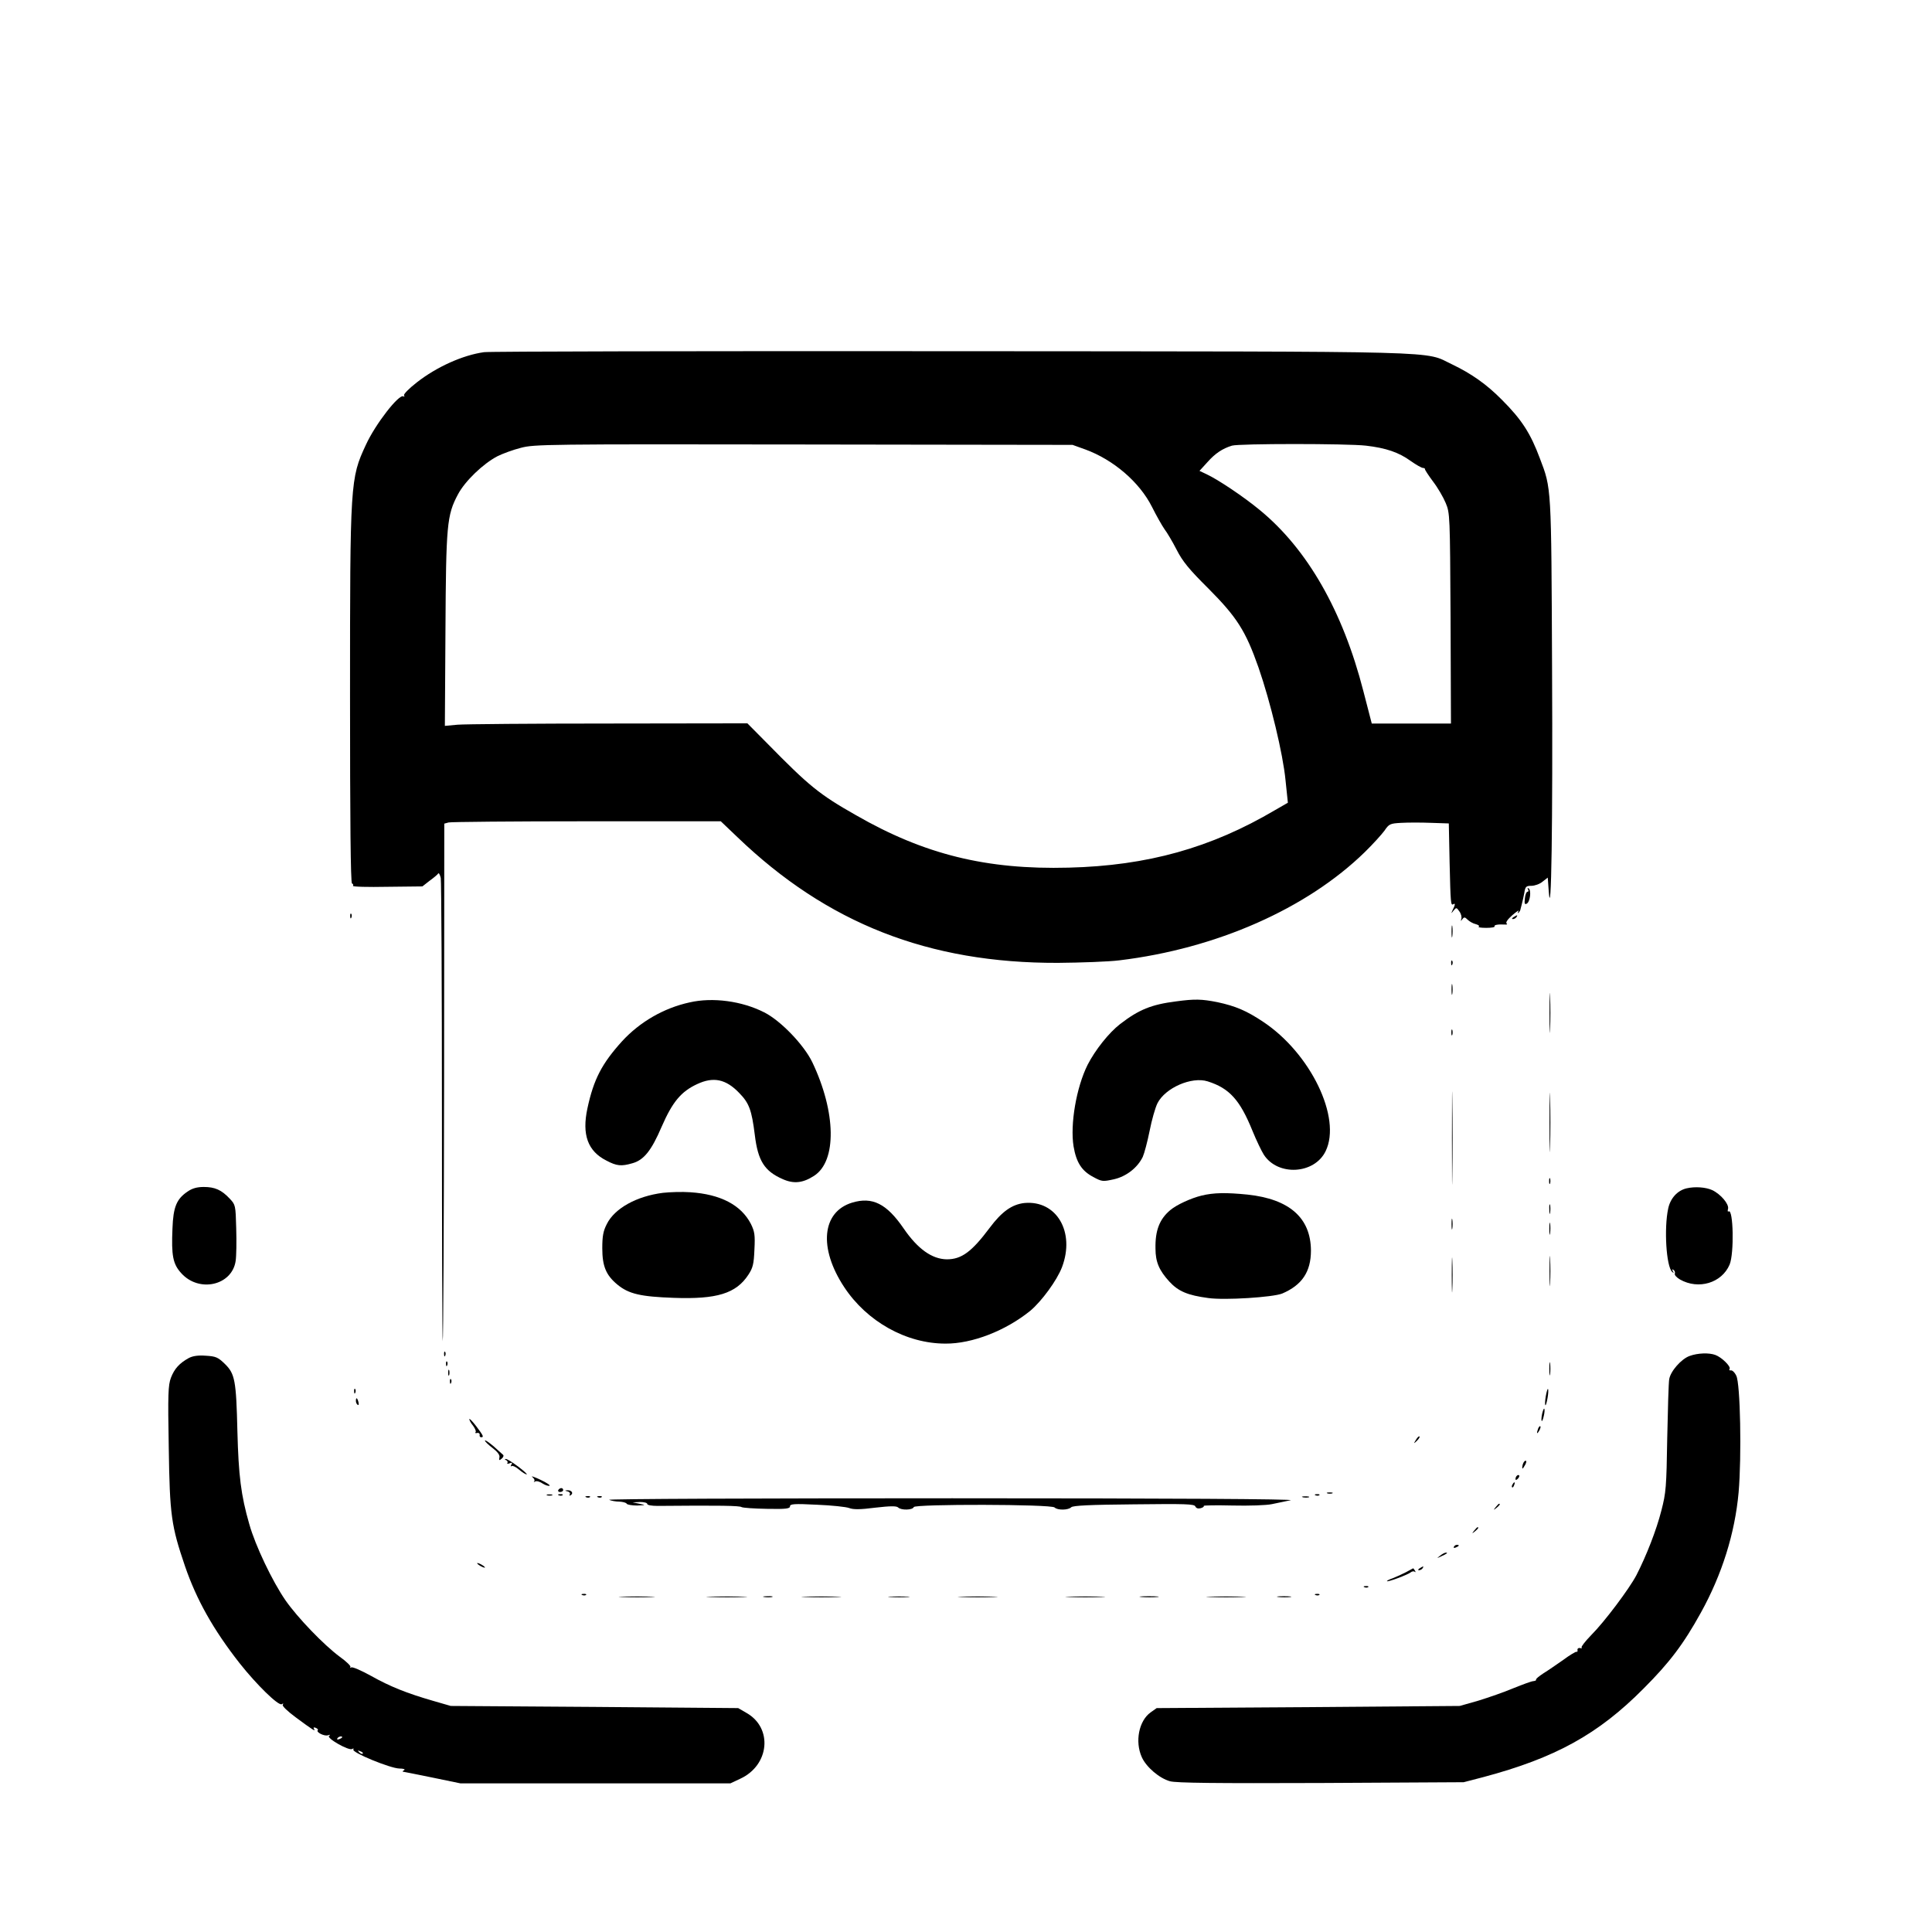 <?xml version="1.0" standalone="no"?>
<!DOCTYPE svg PUBLIC "-//W3C//DTD SVG 20010904//EN"
 "http://www.w3.org/TR/2001/REC-SVG-20010904/DTD/svg10.dtd">
<svg version="1.0" xmlns="http://www.w3.org/2000/svg"
 width="988pt" height="988pt" viewBox="0 0 988 988"
 preserveAspectRatio="xMidYMid meet">
<g transform="translate(0,988) scale(0.1,-0.1)"
fill="#000000" stroke="none">
<path d="M2475 8079 c-108 -15 -242 -75 -344 -155 -41 -32 -68 -60 -65 -66 4
-6 3 -8 -3 -5 -22 14 -143 -141 -192 -248 -80 -172 -81 -190 -81 -1285 0 -631
3 -956 10 -958 6 -2 8 -7 5 -12 -3 -5 76 -7 175 -5 l180 2 37 29 c21 15 41 32
44 37 3 5 9 -6 13 -23 3 -18 6 -559 6 -1203 0 -644 2 -1168 4 -1166 3 3 6 599
7 1326 l1 1321 22 6 c11 3 330 6 707 6 l685 0 85 -81 c459 -441 978 -645 1639
-643 118 1 260 6 315 13 496 60 958 264 1255 554 41 40 86 90 100 109 23 34
28 37 86 40 35 2 103 2 153 0 l90 -3 4 -197 c5 -214 6 -224 19 -216 11 7 10
-3 -3 -29 -9 -20 -9 -21 4 -4 14 17 16 17 30 -4 9 -12 13 -29 10 -38 -4 -13
-3 -13 5 -2 9 12 13 12 27 -2 9 -9 28 -20 42 -23 14 -4 20 -9 15 -13 -6 -3 11
-6 38 -6 26 0 46 3 43 8 -4 7 18 11 52 9 11 -1 15 1 10 5 -7 5 5 22 29 43 22
19 36 28 31 20 -5 -9 -5 -12 1 -7 5 5 9 12 9 15 1 4 4 16 7 27 3 11 9 37 13
58 5 33 9 37 36 37 17 0 43 9 57 21 l27 21 5 -69 c13 -177 21 347 17 1142 -4
934 -3 915 -62 1070 -48 129 -93 199 -195 301 -77 78 -155 133 -253 180 -151
71 35 66 -2562 68 -1287 1 -2362 -1 -2390 -5z m3074 -497 c145 -53 278 -167
342 -294 23 -46 52 -97 64 -114 13 -17 41 -64 62 -105 30 -59 63 -100 163
-199 146 -147 190 -216 256 -404 61 -176 125 -441 138 -576 l12 -115 -66 -38
c-327 -193 -652 -284 -1055 -294 -420 -11 -738 67 -1089 269 -187 106 -239
149 -452 366 l-102 103 -708 -1 c-390 0 -738 -3 -774 -6 l-65 -6 3 488 c3 541
7 589 64 696 36 68 129 157 202 195 26 13 80 33 120 43 68 18 128 19 1446 17
l1375 -2 64 -23z m1436 19 c103 -12 168 -34 230 -79 27 -19 55 -35 62 -35 6 0
11 -3 10 -6 -1 -3 18 -32 41 -63 24 -31 53 -81 65 -110 22 -52 22 -64 25 -590
l2 -538 -202 0 -203 0 -43 166 c-105 409 -286 726 -530 926 -81 67 -212 155
-272 183 l-36 17 41 45 c39 44 76 69 125 84 36 11 590 11 685 0z"/>
<path d="M7814 5332 c4 -7 3 -12 -2 -12 -6 0 -12 -15 -14 -34 -3 -28 -1 -33
10 -27 17 10 24 68 9 78 -6 3 -7 1 -3 -5z"/>
<path d="M1791 5194 c0 -11 3 -14 6 -6 3 7 2 16 -1 19 -3 4 -6 -2 -5 -13z"/>
<path d="M7740 5190 c-9 -6 -10 -10 -3 -10 6 0 15 5 18 10 8 12 4 12 -15 0z"/>
<path d="M7423 5115 c0 -27 2 -38 4 -22 2 15 2 37 0 50 -2 12 -4 0 -4 -28z"/>
<path d="M7421 4954 c0 -11 3 -14 6 -6 3 7 2 16 -1 19 -3 4 -6 -2 -5 -13z"/>
<path d="M7423 4820 c0 -25 2 -35 4 -22 2 12 2 32 0 45 -2 12 -4 2 -4 -23z"/>
<path d="M7924 4700 c0 -91 2 -128 3 -82 2 45 2 119 0 165 -1 45 -3 8 -3 -83z"/>
<path d="M3527 4754 c-133 -29 -255 -100 -346 -199 -103 -114 -145 -194 -177
-343 -29 -135 2 -219 97 -267 53 -28 76 -30 132 -14 59 16 98 64 151 188 55
126 99 179 181 217 83 39 147 26 215 -45 51 -52 64 -87 80 -215 16 -132 49
-185 143 -226 56 -25 103 -20 160 17 117 75 113 325 -9 581 -43 89 -162 213
-246 255 -114 58 -263 78 -381 51z"/>
<path d="M6014 4759 c-126 -16 -190 -42 -286 -116 -57 -44 -127 -132 -166
-208 -58 -116 -90 -305 -72 -417 14 -83 42 -126 101 -157 44 -24 49 -24 104
-12 64 14 122 59 149 115 8 18 24 78 35 133 11 56 29 119 40 141 40 79 175
138 257 112 111 -35 165 -95 229 -253 20 -49 46 -103 58 -122 72 -111 259
-100 316 18 83 170 -77 501 -320 662 -84 56 -140 80 -233 100 -81 16 -116 17
-212 4z"/>
<path d="M7422 4600 c0 -14 2 -19 5 -12 2 6 2 18 0 25 -3 6 -5 1 -5 -13z"/>
<path d="M7425 4060 c0 -212 1 -298 2 -192 2 105 2 279 0 385 -1 105 -2 19 -2
-193z"/>
<path d="M7924 4140 c0 -135 2 -190 3 -122 2 67 2 177 0 245 -1 67 -3 12 -3
-123z"/>
<path d="M7922 3840 c0 -14 2 -19 5 -12 2 6 2 18 0 25 -3 6 -5 1 -5 -13z"/>
<path d="M960 3787 c-57 -38 -74 -79 -78 -189 -6 -139 2 -182 45 -229 91 -101
259 -63 278 62 4 25 5 100 3 167 -3 119 -4 121 -33 152 -42 45 -76 60 -133 60
-34 0 -59 -7 -82 -23z"/>
<path d="M8625 3803 c-47 -11 -83 -51 -94 -103 -22 -102 -10 -296 20 -324 9
-8 10 -8 4 3 -5 9 -4 12 3 7 6 -4 9 -12 7 -19 -3 -7 9 -20 26 -30 95 -54 214
-18 254 76 24 57 19 287 -5 272 -5 -3 -6 3 -3 13 6 24 -37 75 -81 96 -33 15
-88 19 -131 9z"/>
<path d="M3390 3780 c-134 -17 -247 -79 -287 -160 -18 -35 -23 -61 -23 -123 0
-92 19 -138 77 -186 58 -48 119 -62 288 -68 221 -8 319 22 382 118 23 35 28
54 31 128 4 76 1 93 -18 132 -50 97 -156 152 -310 162 -41 3 -104 1 -140 -3z"/>
<path d="M6145 3766 c-54 -13 -128 -47 -160 -74 -55 -46 -78 -104 -76 -197 0
-69 19 -112 71 -169 46 -50 94 -70 199 -84 85 -12 331 4 378 23 101 43 147
111 147 220 -1 167 -110 263 -324 286 -110 11 -173 10 -235 -5z"/>
<path d="M4358 3730 c-155 -47 -173 -232 -41 -432 116 -176 317 -289 518 -289
137 -1 308 66 434 168 58 49 136 155 162 223 68 180 -28 343 -192 328 -64 -7
-116 -44 -178 -127 -92 -123 -144 -161 -219 -161 -76 1 -149 53 -221 158 -87
127 -160 163 -263 132z"/>
<path d="M7923 3695 c0 -22 2 -30 4 -17 2 12 2 30 0 40 -3 9 -5 -1 -4 -23z"/>
<path d="M7423 3620 c0 -25 2 -35 4 -22 2 12 2 32 0 45 -2 12 -4 2 -4 -23z"/>
<path d="M7923 3595 c0 -27 2 -38 4 -22 2 15 2 37 0 50 -2 12 -4 0 -4 -28z"/>
<path d="M7424 3360 c0 -80 2 -112 3 -72 2 39 2 105 0 145 -1 39 -3 7 -3 -73z"/>
<path d="M7924 3380 c0 -69 1 -97 3 -62 2 34 2 90 0 125 -2 34 -3 6 -3 -63z"/>
<path d="M2271 2954 c0 -11 3 -14 6 -6 3 7 2 16 -1 19 -3 4 -6 -2 -5 -13z"/>
<path d="M8641 2946 c-43 -15 -99 -79 -105 -120 -3 -17 -7 -152 -10 -301 -4
-249 -6 -278 -30 -370 -25 -99 -77 -232 -128 -331 -37 -70 -163 -238 -231
-306 -30 -31 -52 -59 -49 -63 4 -4 0 -5 -8 -3 -8 2 -14 -3 -13 -9 2 -7 -1 -12
-5 -10 -4 1 -35 -17 -67 -41 -33 -23 -79 -55 -102 -69 -23 -15 -40 -29 -38
-33 2 -3 -4 -6 -13 -7 -9 0 -55 -17 -102 -36 -47 -20 -128 -48 -180 -64 l-95
-27 -775 -6 -775 -5 -31 -22 c-60 -43 -81 -149 -45 -229 23 -51 90 -108 144
-123 31 -9 236 -11 772 -9 l730 4 100 26 c368 98 588 219 820 453 133 133 204
227 293 388 108 195 174 405 193 615 16 184 9 558 -12 597 -8 17 -21 29 -28
27 -7 -1 -10 2 -6 8 7 12 -40 59 -73 71 -32 12 -90 10 -131 -5z"/>
<path d="M965 2935 c-47 -26 -73 -54 -91 -101 -14 -38 -16 -82 -11 -356 5
-348 13 -401 83 -607 59 -172 145 -325 279 -496 86 -109 199 -220 216 -210 7
5 10 4 5 -3 -4 -6 24 -33 66 -64 89 -66 104 -75 94 -60 -5 8 -2 10 9 6 9 -4
13 -9 10 -12 -10 -10 33 -32 52 -26 12 4 14 3 6 -3 -16 -11 102 -78 118 -67 7
4 9 3 6 -3 -9 -15 189 -96 235 -97 21 0 32 -4 25 -8 -7 -4 -10 -8 -7 -8 3 0
70 -14 150 -30 l145 -30 690 0 690 0 51 24 c149 69 167 259 32 336 l-43 25
-735 6 -735 5 -90 26 c-135 39 -220 73 -318 128 -49 27 -94 47 -101 43 -6 -3
-8 -3 -4 2 4 4 -20 28 -55 53 -81 60 -215 199 -277 288 -67 97 -154 279 -185
389 -43 149 -55 249 -61 475 -6 262 -13 295 -64 345 -35 34 -46 39 -97 42 -40
3 -67 -1 -88 -12z m785 -1939 c0 -2 -7 -7 -16 -10 -8 -3 -12 -2 -9 4 6 10 25
14 25 6z m105 -84 c-3 -3 -11 0 -18 7 -9 10 -8 11 6 5 10 -3 15 -9 12 -12z"/>
<path d="M7923 2880 c0 -30 2 -43 4 -27 2 15 2 39 0 55 -2 15 -4 2 -4 -28z"/>
<path d="M2281 2904 c0 -11 3 -14 6 -6 3 7 2 16 -1 19 -3 4 -6 -2 -5 -13z"/>
<path d="M2292 2860 c0 -14 2 -19 5 -12 2 6 2 18 0 25 -3 6 -5 1 -5 -13z"/>
<path d="M2301 2814 c0 -11 3 -14 6 -6 3 7 2 16 -1 19 -3 4 -6 -2 -5 -13z"/>
<path d="M1811 2764 c0 -11 3 -14 6 -6 3 7 2 16 -1 19 -3 4 -6 -2 -5 -13z"/>
<path d="M7905 2740 c-4 -23 -5 -43 -2 -46 2 -3 7 14 11 37 4 23 5 44 2 46 -2
2 -7 -14 -11 -37z"/>
<path d="M1820 2716 c0 -8 4 -17 9 -20 5 -4 7 3 4 14 -6 23 -13 26 -13 6z"/>
<path d="M7886 2649 c-8 -42 0 -50 9 -9 4 17 5 34 2 36 -2 3 -7 -10 -11 -27z"/>
<path d="M2400 2623 c0 -6 9 -22 20 -35 10 -14 16 -29 12 -32 -4 -4 0 -6 8 -4
8 2 14 -3 13 -9 -2 -7 2 -13 7 -13 16 0 12 8 -25 57 -19 25 -35 41 -35 36z"/>
<path d="M7866 2575 c-9 -26 -7 -32 5 -12 6 10 9 21 6 23 -2 3 -7 -2 -11 -11z"/>
<path d="M7241 2517 c-13 -21 -12 -21 5 -5 10 10 16 20 13 22 -3 3 -11 -5 -18
-17z"/>
<path d="M2480 2513 c0 -5 18 -22 39 -38 26 -20 38 -36 35 -48 -3 -16 -1 -17
12 -6 8 7 11 15 7 19 -4 4 -27 24 -50 45 -24 20 -43 33 -43 28z"/>
<path d="M2588 2413 c6 -2 10 -9 7 -14 -4 -5 2 -6 11 -2 13 5 15 3 9 -7 -5 -8
-4 -11 2 -7 5 3 22 -5 38 -19 15 -13 33 -24 38 -24 6 0 -14 18 -43 40 -29 22
-58 40 -64 39 -6 0 -5 -3 2 -6z"/>
<path d="M7787 2390 c-3 -11 -3 -20 -1 -20 2 0 8 9 14 20 6 11 7 20 2 20 -6 0
-12 -9 -15 -20z"/>
<path d="M2722 2327 c10 -8 14 -18 10 -22 -4 -5 -2 -5 5 -1 7 4 24 -1 37 -10
14 -9 30 -14 36 -12 6 2 -15 16 -47 31 -32 15 -50 21 -41 14z"/>
<path d="M7757 2333 c-4 -3 -7 -11 -7 -17 0 -6 5 -5 12 2 6 6 9 14 7 17 -3 3
-9 2 -12 -2z"/>
<path d="M7735 2289 c-4 -6 -5 -12 -2 -15 2 -3 7 2 10 11 7 17 1 20 -8 4z"/>
<path d="M2855 2260 c-3 -5 1 -10 9 -10 9 0 16 5 16 10 0 6 -4 10 -9 10 -6 0
-13 -4 -16 -10z"/>
<path d="M2903 2253 c9 -2 14 -9 11 -15 -4 -7 -2 -8 5 -4 15 10 4 26 -17 25
-15 -1 -15 -2 1 -6z"/>
<path d="M6788 2243 c6 -2 18 -2 25 0 6 3 1 5 -13 5 -14 0 -19 -2 -12 -5z"/>
<path d="M2798 2233 c6 -2 18 -2 25 0 6 3 1 5 -13 5 -14 0 -19 -2 -12 -5z"/>
<path d="M2858 2233 c7 -3 16 -2 19 1 4 3 -2 6 -13 5 -11 0 -14 -3 -6 -6z"/>
<path d="M6728 2233 c7 -3 16 -2 19 1 4 3 -2 6 -13 5 -11 0 -14 -3 -6 -6z"/>
<path d="M2998 2223 c7 -3 16 -2 19 1 4 3 -2 6 -13 5 -11 0 -14 -3 -6 -6z"/>
<path d="M3058 2223 c7 -3 16 -2 19 1 4 3 -2 6 -13 5 -11 0 -14 -3 -6 -6z"/>
<path d="M6663 2223 c9 -2 23 -2 30 0 6 3 -1 5 -18 5 -16 0 -22 -2 -12 -5z"/>
<path d="M3115 2210 c11 -5 34 -9 52 -9 17 -1 35 -5 38 -11 3 -5 27 -9 53 -9
46 2 46 2 12 9 l-35 7 38 2 c20 0 37 -4 37 -10 0 -6 22 -10 53 -10 324 3 419
1 429 -6 7 -4 66 -8 131 -9 97 -2 117 1 117 13 0 12 21 14 138 8 75 -3 150
-11 165 -17 21 -8 55 -8 133 2 78 9 109 9 117 1 15 -15 74 -14 80 2 5 16 703
15 720 -2 15 -15 70 -14 85 1 9 9 97 13 321 15 264 3 309 2 314 -11 4 -9 14
-12 26 -9 12 3 19 8 17 12 -2 3 64 4 147 2 84 -2 173 1 201 7 28 6 71 15 96
20 28 6 -611 10 -1730 10 -998 0 -1766 -3 -1755 -8z"/>
<path d="M7649 2173 c-13 -16 -12 -17 4 -4 16 13 21 21 13 21 -2 0 -10 -8 -17
-17z"/>
<path d="M7539 2053 c-13 -16 -12 -17 4 -4 16 13 21 21 13 21 -2 0 -10 -8 -17
-17z"/>
<path d="M7435 1970 c-3 -6 1 -7 9 -4 18 7 21 14 7 14 -6 0 -13 -4 -16 -10z"/>
<path d="M7364 1924 c-18 -14 -18 -14 6 -3 31 14 36 19 24 19 -6 0 -19 -7 -30
-16z"/>
<path d="M2440 1886 c0 -3 9 -10 20 -16 11 -6 20 -8 20 -6 0 3 -9 10 -20 16
-11 6 -20 8 -20 6z"/>
<path d="M7260 1860 c-9 -6 -10 -10 -3 -10 6 0 15 5 18 10 8 12 4 12 -15 0z"/>
<path d="M7190 1840 c-19 -10 -50 -24 -68 -31 -18 -6 -31 -13 -29 -15 5 -5
106 33 121 45 7 6 17 7 21 3 5 -4 5 -1 1 6 -4 6 -8 12 -9 12 -1 -1 -18 -9 -37
-20z"/>
<path d="M6978 1763 c7 -3 16 -2 19 1 4 3 -2 6 -13 5 -11 0 -14 -3 -6 -6z"/>
<path d="M2978 1723 c7 -3 16 -2 19 1 4 3 -2 6 -13 5 -11 0 -14 -3 -6 -6z"/>
<path d="M6728 1723 c7 -3 16 -2 19 1 4 3 -2 6 -13 5 -11 0 -14 -3 -6 -6z"/>
<path d="M3183 1713 c43 -2 110 -2 150 0 40 1 5 3 -78 3 -82 0 -115 -2 -72 -3z"/>
<path d="M3633 1713 c48 -2 125 -2 170 0 45 1 6 3 -88 3 -93 0 -130 -2 -82 -3z"/>
<path d="M3908 1713 c12 -2 30 -2 40 0 9 3 -1 5 -23 4 -22 0 -30 -2 -17 -4z"/>
<path d="M4118 1713 c45 -2 119 -2 165 0 45 1 8 3 -83 3 -91 0 -128 -2 -82 -3z"/>
<path d="M4553 1713 c26 -2 67 -2 90 0 23 2 2 3 -48 3 -49 0 -68 -1 -42 -3z"/>
<path d="M4918 1713 c45 -2 119 -2 165 0 45 1 8 3 -83 3 -91 0 -128 -2 -82 -3z"/>
<path d="M5468 1713 c45 -2 119 -2 165 0 45 1 8 3 -83 3 -91 0 -128 -2 -82 -3z"/>
<path d="M5838 1713 c23 -2 59 -2 80 0 20 2 1 4 -43 4 -44 0 -61 -2 -37 -4z"/>
<path d="M6188 1713 c45 -2 119 -2 165 0 45 1 8 3 -83 3 -91 0 -128 -2 -82 -3z"/>
<path d="M6538 1713 c18 -2 45 -2 60 0 15 2 0 4 -33 4 -33 0 -45 -2 -27 -4z"/>
</g>
</svg>
